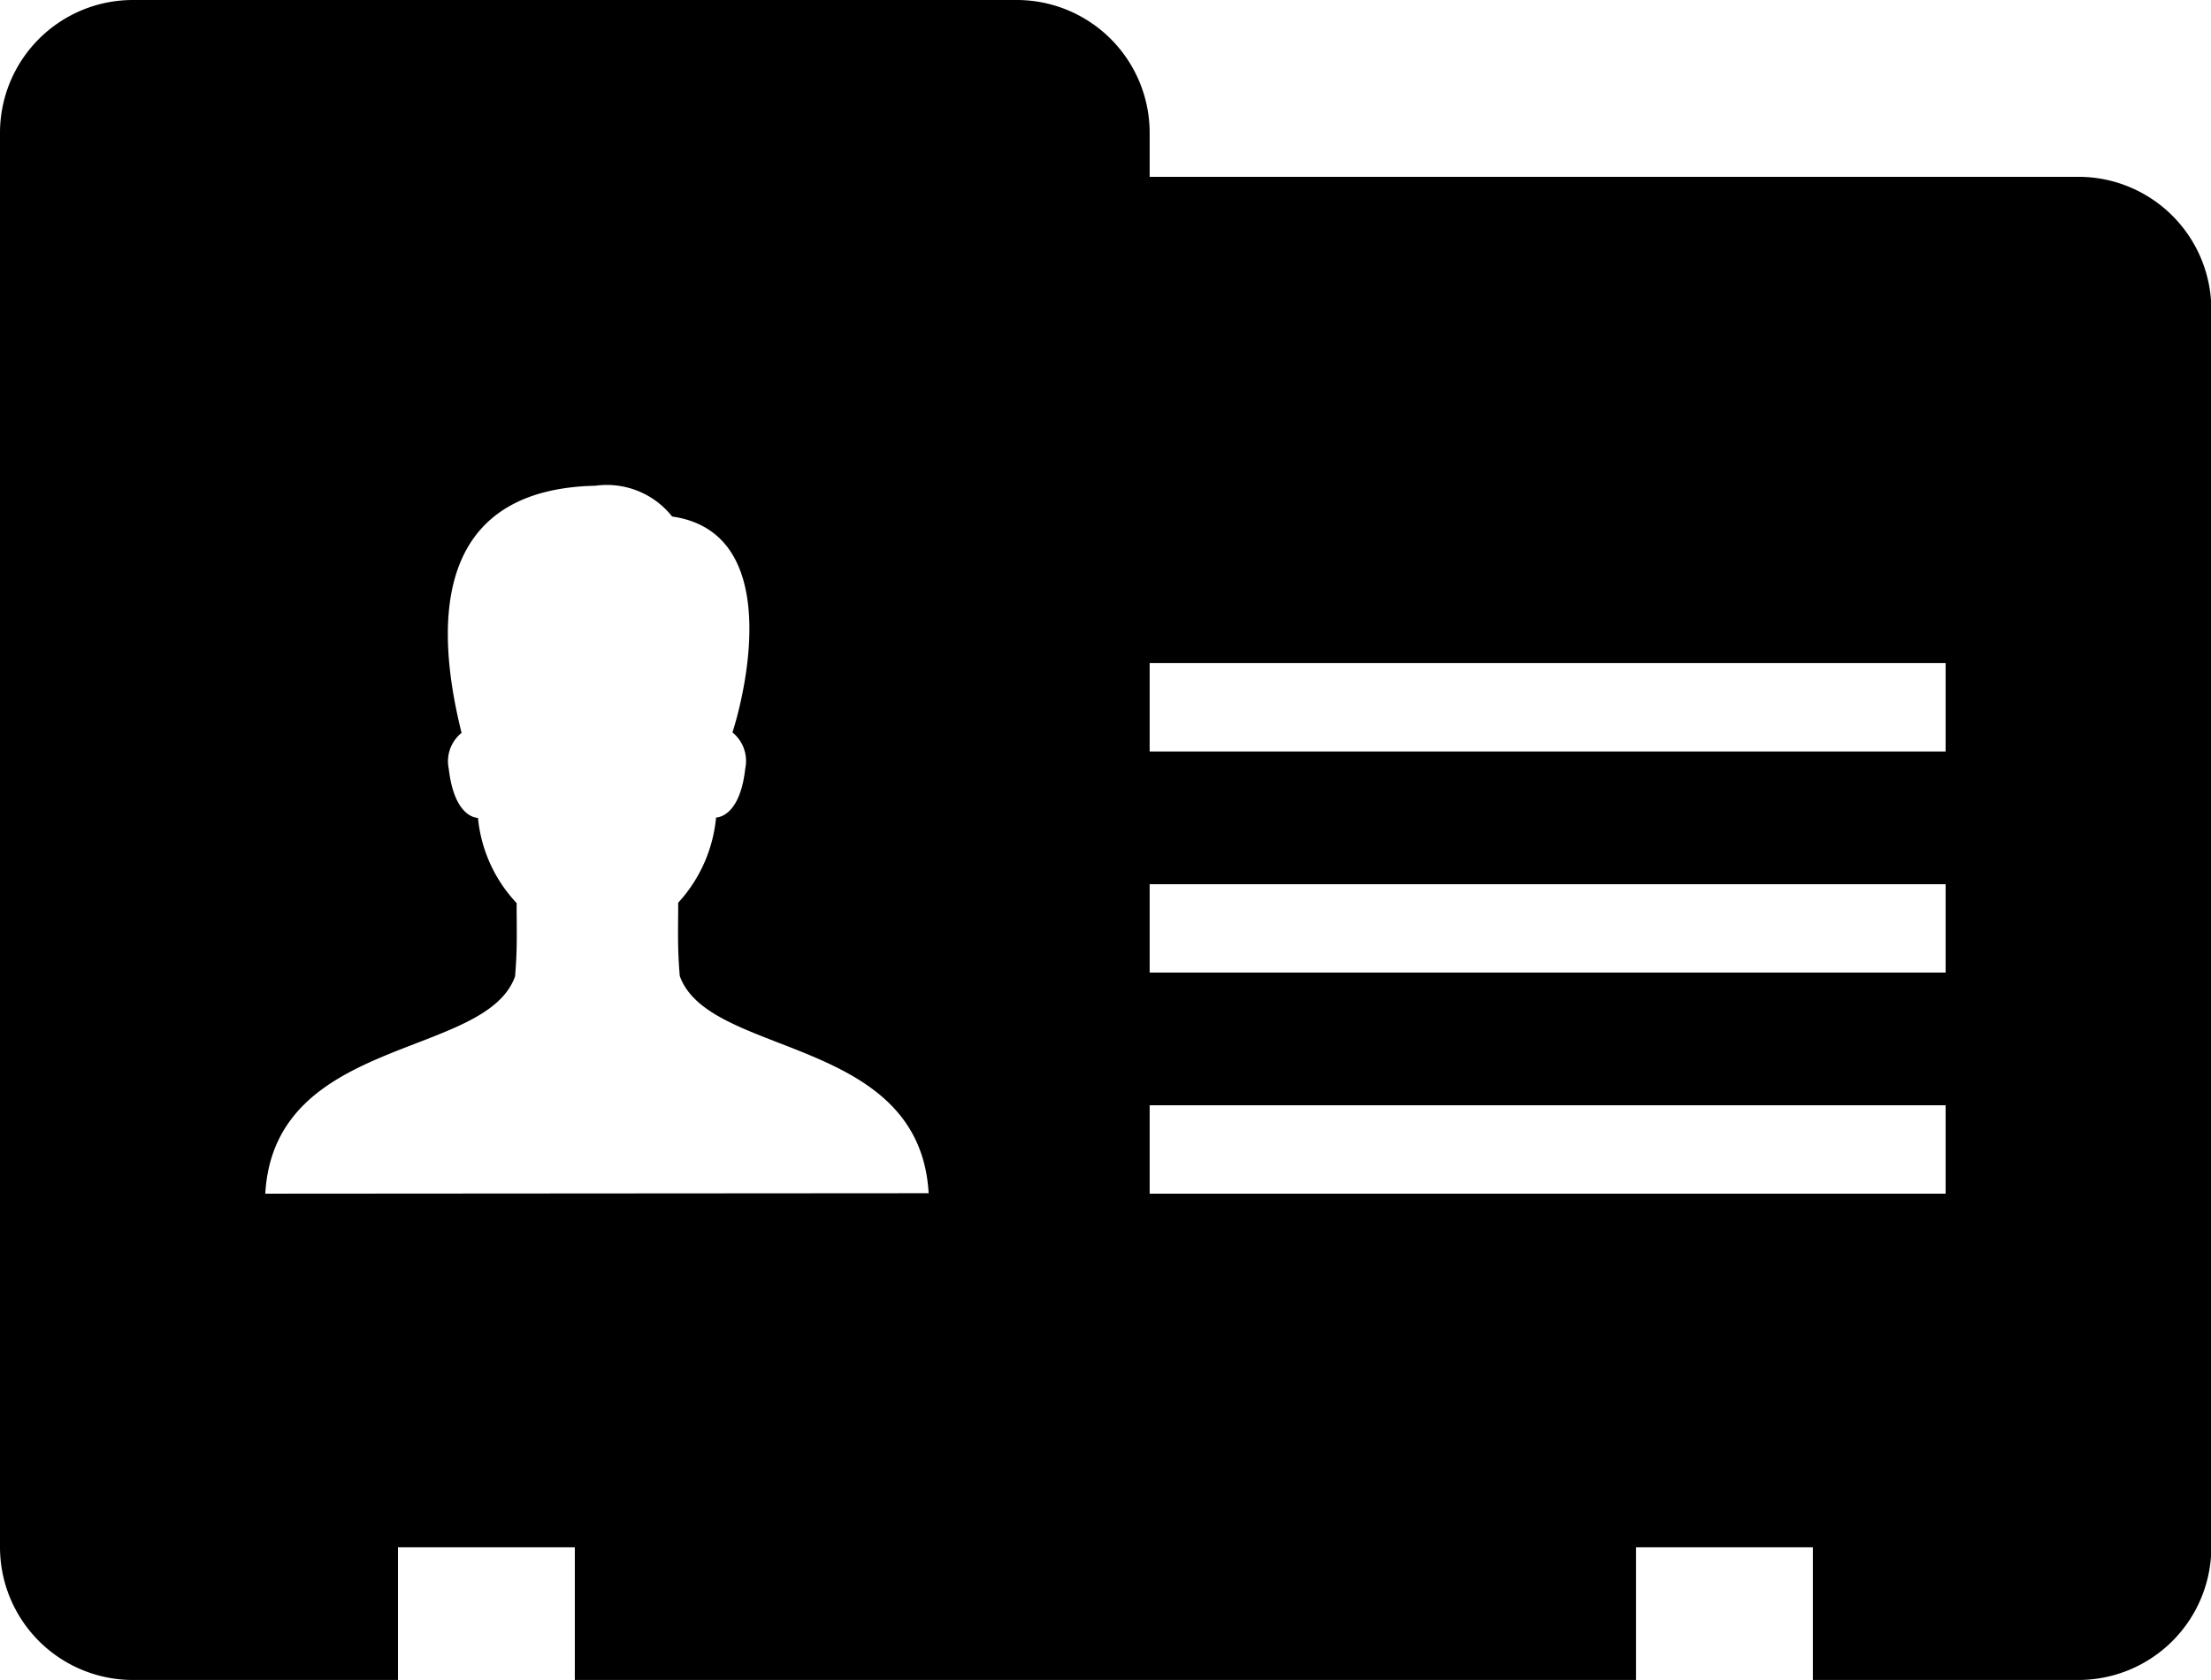 <svg xmlns="http://www.w3.org/2000/svg" viewBox="0 0 19.678 14.955"><g transform="translate(0 -24.08)"><path d="M18.5,25.654H10.232v-.394A1.183,1.183,0,0,0,9.052,24.08H1.181A1.183,1.183,0,0,0,0,25.261V37.854a1.183,1.183,0,0,0,1.181,1.181H3.542V37.854H5.116v1.181h9.445V37.854h1.574v1.181H18.5a1.183,1.183,0,0,0,1.181-1.181V26.835A1.183,1.183,0,0,0,18.5,25.654ZM2.361,34.706c.081-1.408,1.962-1.2,2.223-1.934.022-.251.014-.424.014-.653a1.283,1.283,0,0,1-.344-.758c-.086-.006-.22-.094-.26-.437a.325.325,0,0,1,.114-.32c-.289-1.159-.131-2.171,1.191-2.2a.741.741,0,0,1,.683.274c.965.138.675,1.487.537,1.922a.327.327,0,0,1,.114.32c-.038.344-.174.43-.26.438a1.3,1.3,0,0,1-.337.758c0,.228-.008.4.014.652.261.73,2.134.526,2.215,1.934Zm14.955,0H10.232v-.787h7.084Zm0-1.968H10.232v-.787h7.084Zm0-1.968H10.232v-.787h7.084Z"/></g></svg>
